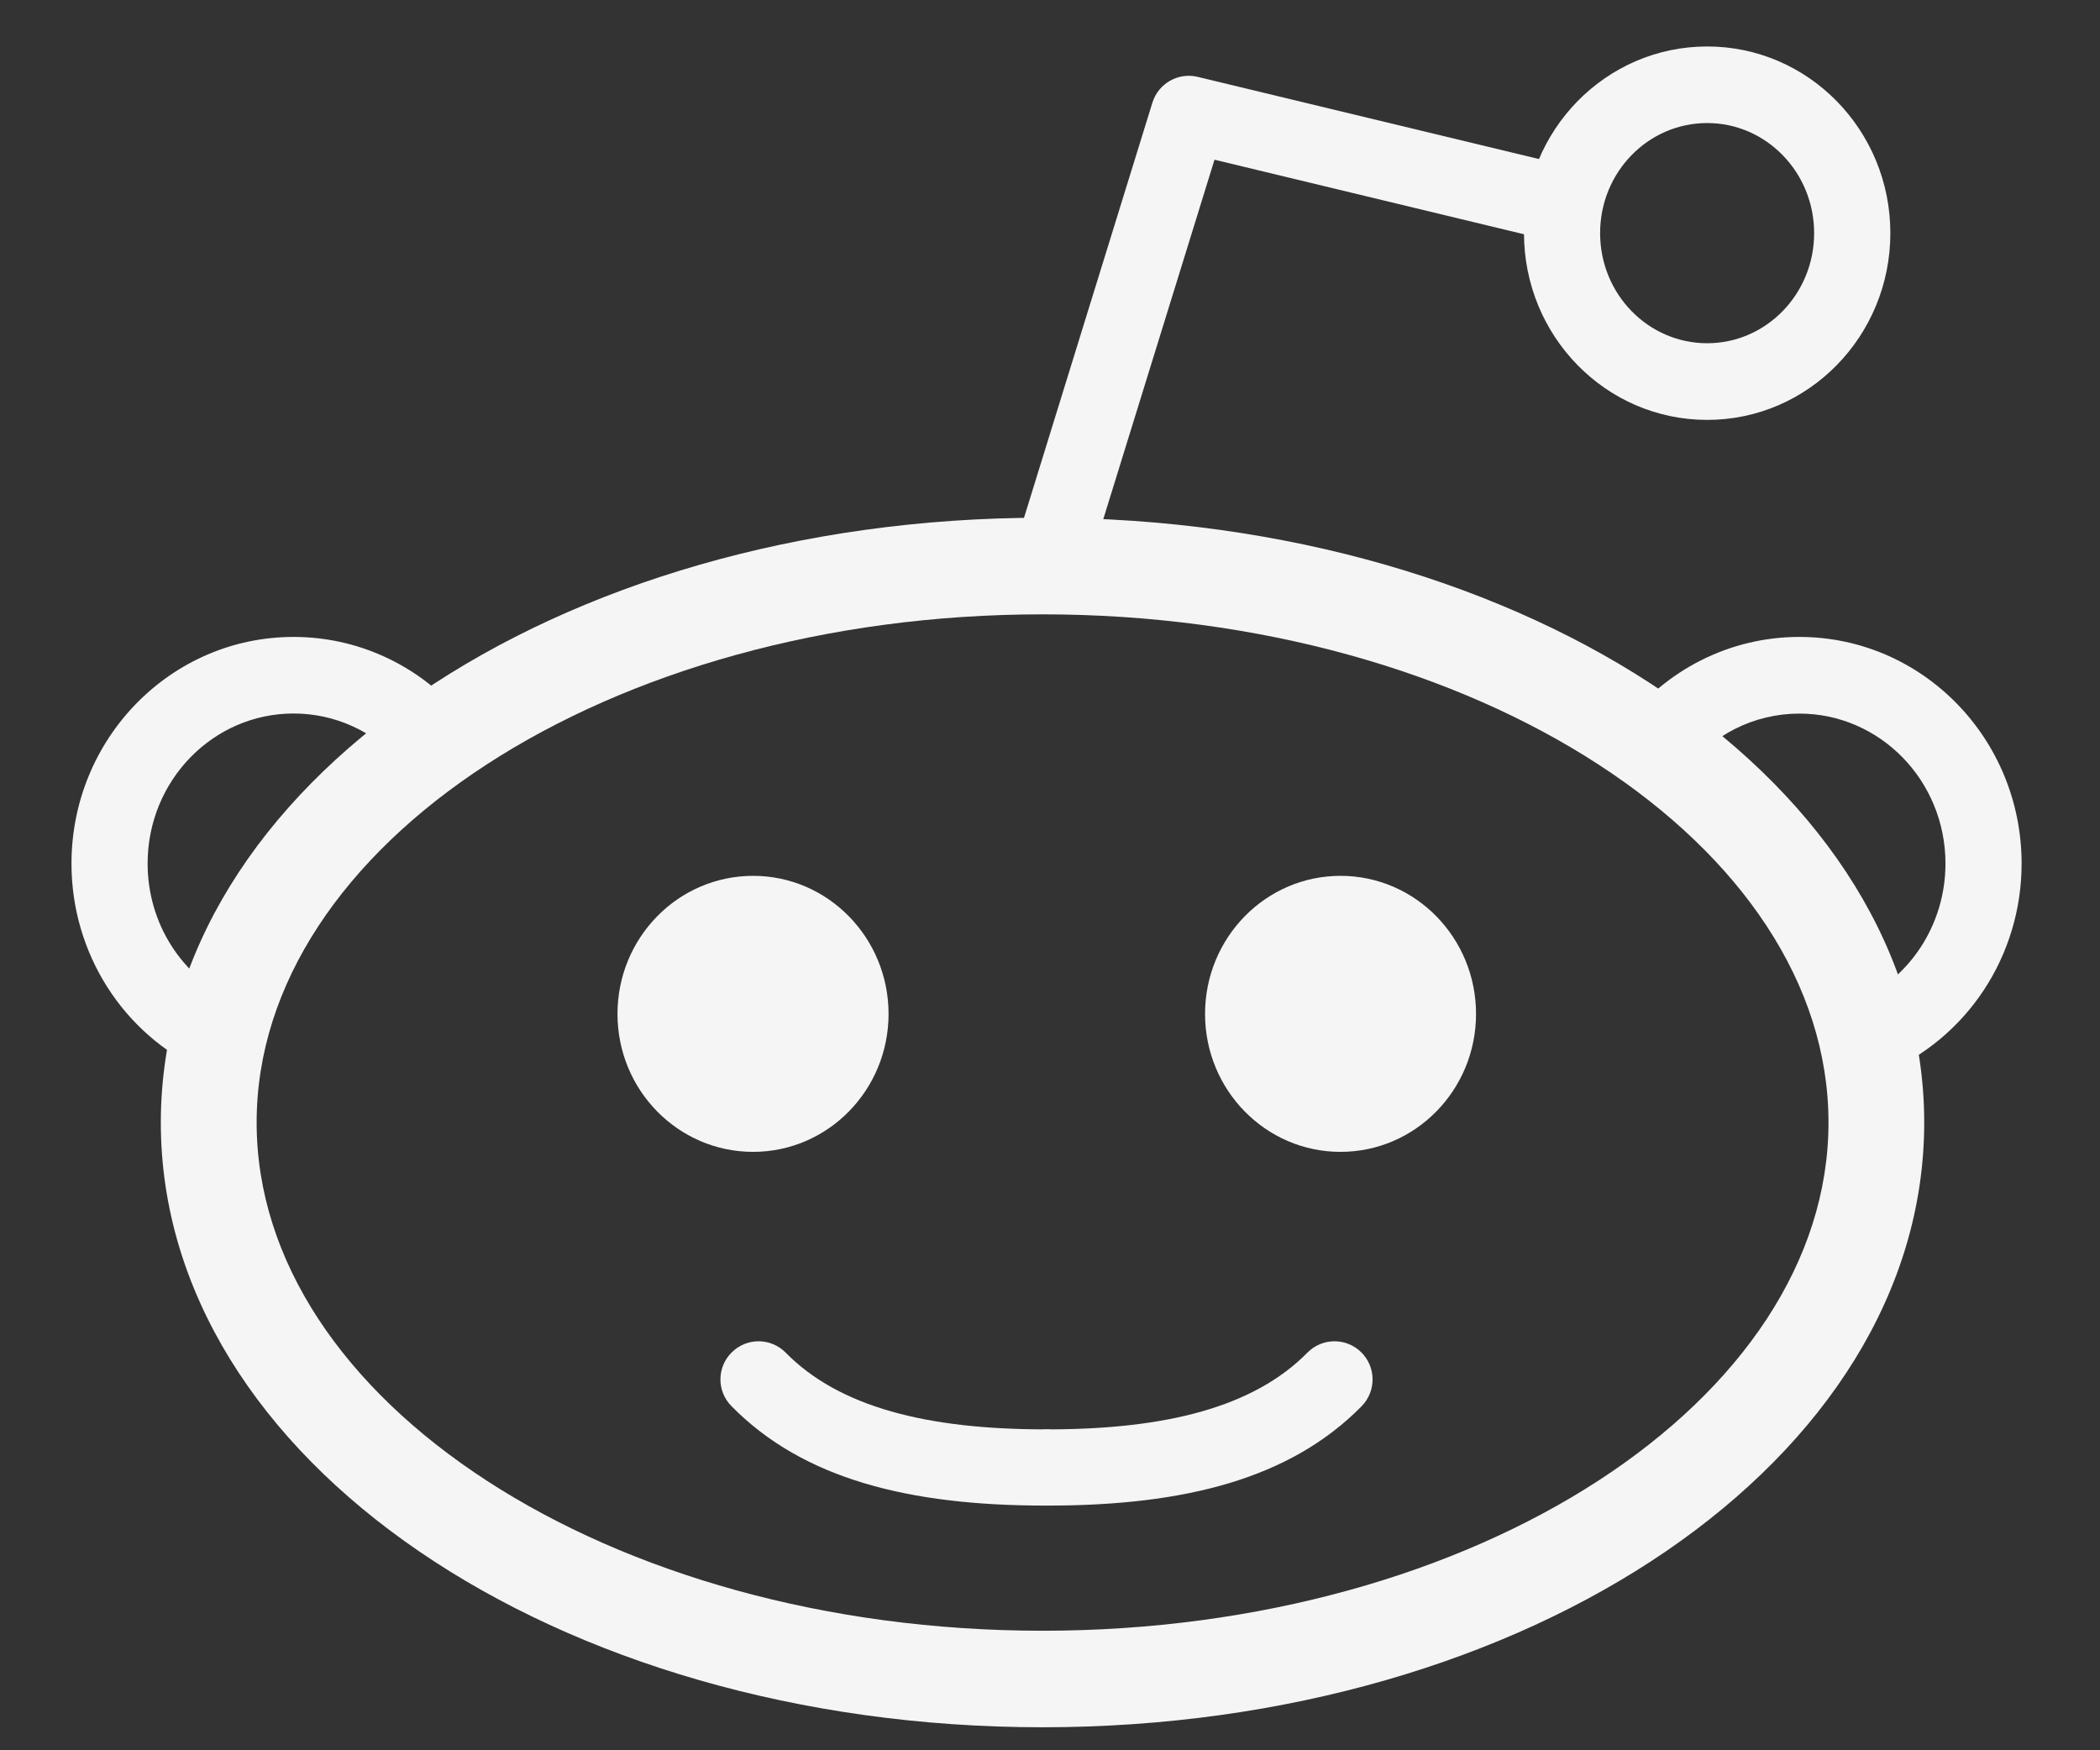 <svg xmlns="http://www.w3.org/2000/svg" width="24" height="20" fill="none" viewBox="0 0 24 20"><rect x="0" y="0" width="24" height="20" fill="#333333" stroke="none"/><path fill="#F5F5F5" d="M2.307 12.227L2.671 11.431C2.077 11.157 1.687 10.55 1.687 9.868C1.687 8.919 2.435 8.153 3.355 8.153C3.828 8.153 4.269 8.356 4.583 8.707L5.229 8.12C4.751 7.587 4.077 7.278 3.355 7.278C1.952 7.278 0.817 8.439 0.817 9.868C0.817 10.894 1.407 11.811 2.307 12.227Z"/><path fill="#F5F5F5" d="M18.561 8.277L19.251 8.811C19.566 8.398 20.045 8.154 20.564 8.154C21.485 8.154 22.234 8.92 22.234 9.868C22.234 10.573 21.816 11.197 21.192 11.457L21.525 12.266C22.473 11.871 23.104 10.929 23.104 9.868C23.104 8.439 21.969 7.278 20.564 7.278C19.771 7.278 19.039 7.652 18.561 8.277Z"/><path fill="#F5F5F5" d="M17.692 2.743C17.925 2.799 18.16 2.654 18.216 2.419C18.272 2.184 18.128 1.947 17.894 1.891L13.686 0.878C13.464 0.825 13.238 0.954 13.17 1.174L11.624 6.172C11.552 6.403 11.68 6.649 11.909 6.721C12.139 6.793 12.383 6.664 12.454 6.433L13.88 1.825L17.692 2.743Z"/><path fill="#F5F5F5" d="M21.604 2.664C21.604 1.487 20.668 0.531 19.511 0.531C18.352 0.531 17.417 1.487 17.417 2.664C17.417 3.841 18.352 4.798 19.511 4.798C20.668 4.798 21.604 3.841 21.604 2.664ZM20.733 2.664C20.733 3.36 20.184 3.922 19.511 3.922C18.836 3.922 18.287 3.361 18.287 2.664C18.287 1.968 18.835 1.406 19.511 1.406C20.184 1.406 20.733 1.968 20.733 2.664Z"/><path fill="#F5F5F5" d="M21.991 12.827C21.991 8.974 17.477 5.916 11.914 5.916C6.352 5.916 1.838 8.974 1.838 12.827C1.838 16.68 6.351 19.737 11.914 19.737C17.478 19.737 21.991 16.68 21.991 12.827ZM20.897 12.827C20.897 15.997 16.877 18.634 11.914 18.634C6.952 18.634 2.933 15.997 2.933 12.827C2.933 9.657 6.952 7.02 11.914 7.02C16.877 7.02 20.897 9.657 20.897 12.827Z"/><path fill="#F5F5F5" d="M10.155 11.586C10.155 10.716 9.463 10.008 8.607 10.008C7.749 10.008 7.057 10.716 7.057 11.586C7.057 12.455 7.749 13.162 8.607 13.162C9.463 13.162 10.155 12.455 10.155 11.586Z"/><path fill="#F5F5F5" d="M16.869 11.586C16.869 10.716 16.177 10.008 15.32 10.008C14.464 10.008 13.772 10.716 13.772 11.586C13.772 12.455 14.464 13.162 15.32 13.162C16.177 13.162 16.869 12.455 16.869 11.586Z"/><path fill="#F5F5F5" d="M8.979 15.456C8.81 15.285 8.535 15.283 8.364 15.452C8.192 15.62 8.19 15.896 8.359 16.067C9.176 16.898 10.383 17.204 11.948 17.204C12.188 17.204 12.383 17.009 12.383 16.768C12.383 16.528 12.188 16.333 11.948 16.333C10.595 16.333 9.591 16.079 8.979 15.456Z"/><path fill="#F5F5F5" d="M15.562 16.068C15.73 15.896 15.728 15.621 15.557 15.452C15.386 15.283 15.111 15.285 14.942 15.456C14.329 16.079 13.326 16.333 11.972 16.333C11.732 16.333 11.537 16.528 11.537 16.768C11.537 17.009 11.732 17.204 11.972 17.204C13.538 17.204 14.744 16.899 15.562 16.068Z"/></svg>